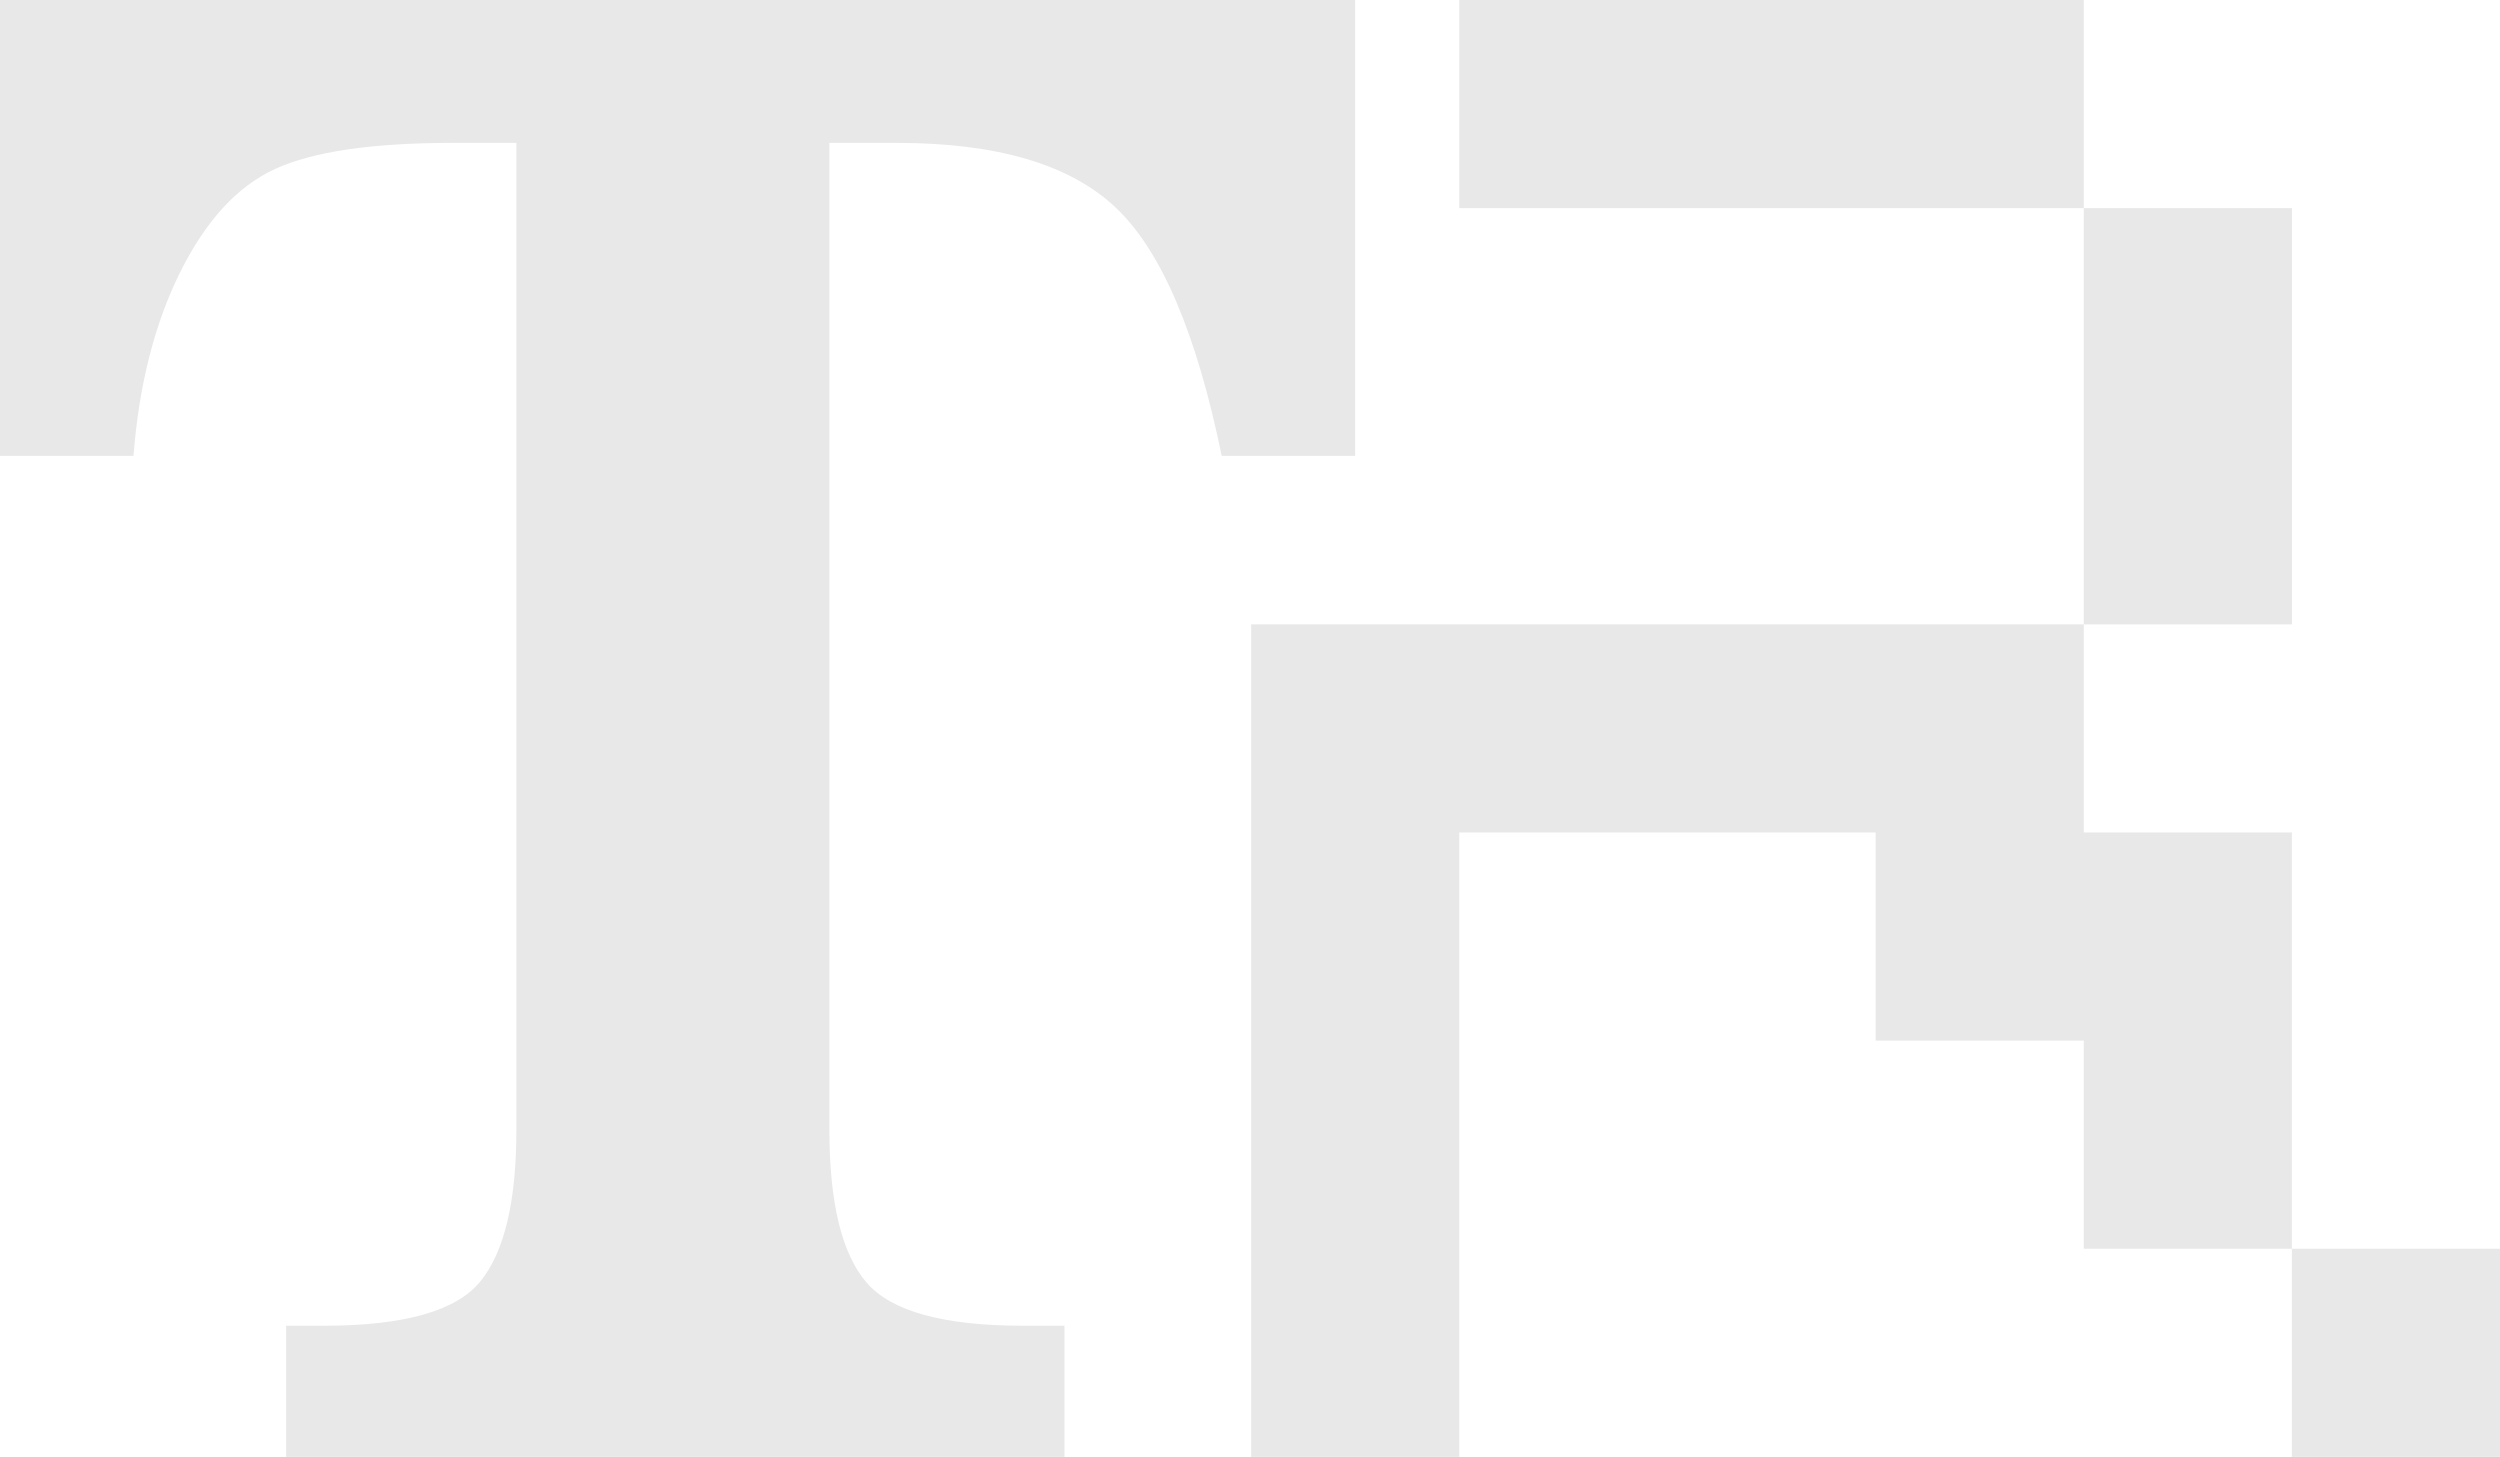 <?xml version="1.0" encoding="UTF-8"?>
<svg id="Layer_2" xmlns="http://www.w3.org/2000/svg" viewBox="0 0 390.5 227.56">
  <defs>
    <style>
      .cls-1 {
        fill: #e8e8e8;
      }
    </style>
  </defs>
  <g id="Layer_1-2" data-name="Layer_1">
    <g>
      <path class="cls-1" d="M211.68,0H0v71.21h20.85c.86-11.07,3.29-20.63,7.29-28.69,4-8.05,8.95-13.44,14.85-16.14,5.9-2.7,15.13-4.06,27.67-4.06h10v154.13c0,11.19-1.87,19.09-5.63,23.71-3.75,4.61-11.9,6.92-24.44,6.92h-5.9v20.48h121.58v-20.48h-6.46c-12.42,0-20.57-2.24-24.45-6.74-3.87-4.49-5.81-12.45-5.81-23.89V22.32h10.55c15.62,0,26.99,3.35,34.13,10.06,7.13,6.7,12.67,19.65,16.6,38.83h20.84V0Z"/>
      <rect class="cls-1" x="325.49" y="32.51" width="32.51" height="65.02"/>
      <polygon class="cls-1" points="325.49 130.03 325.49 97.52 227.94 97.52 195.43 97.52 195.43 130.03 195.43 227.56 227.94 227.56 227.94 130.03 292.98 130.03 292.98 162.54 325.49 162.54 325.49 195.05 357.99 195.05 357.99 130.03 325.49 130.03"/>
      <rect class="cls-1" x="357.99" y="195.05" width="32.51" height="32.51"/>
      <rect class="cls-1" x="227.94" width="97.55" height="32.51"/>
    </g>
  </g>
</svg>